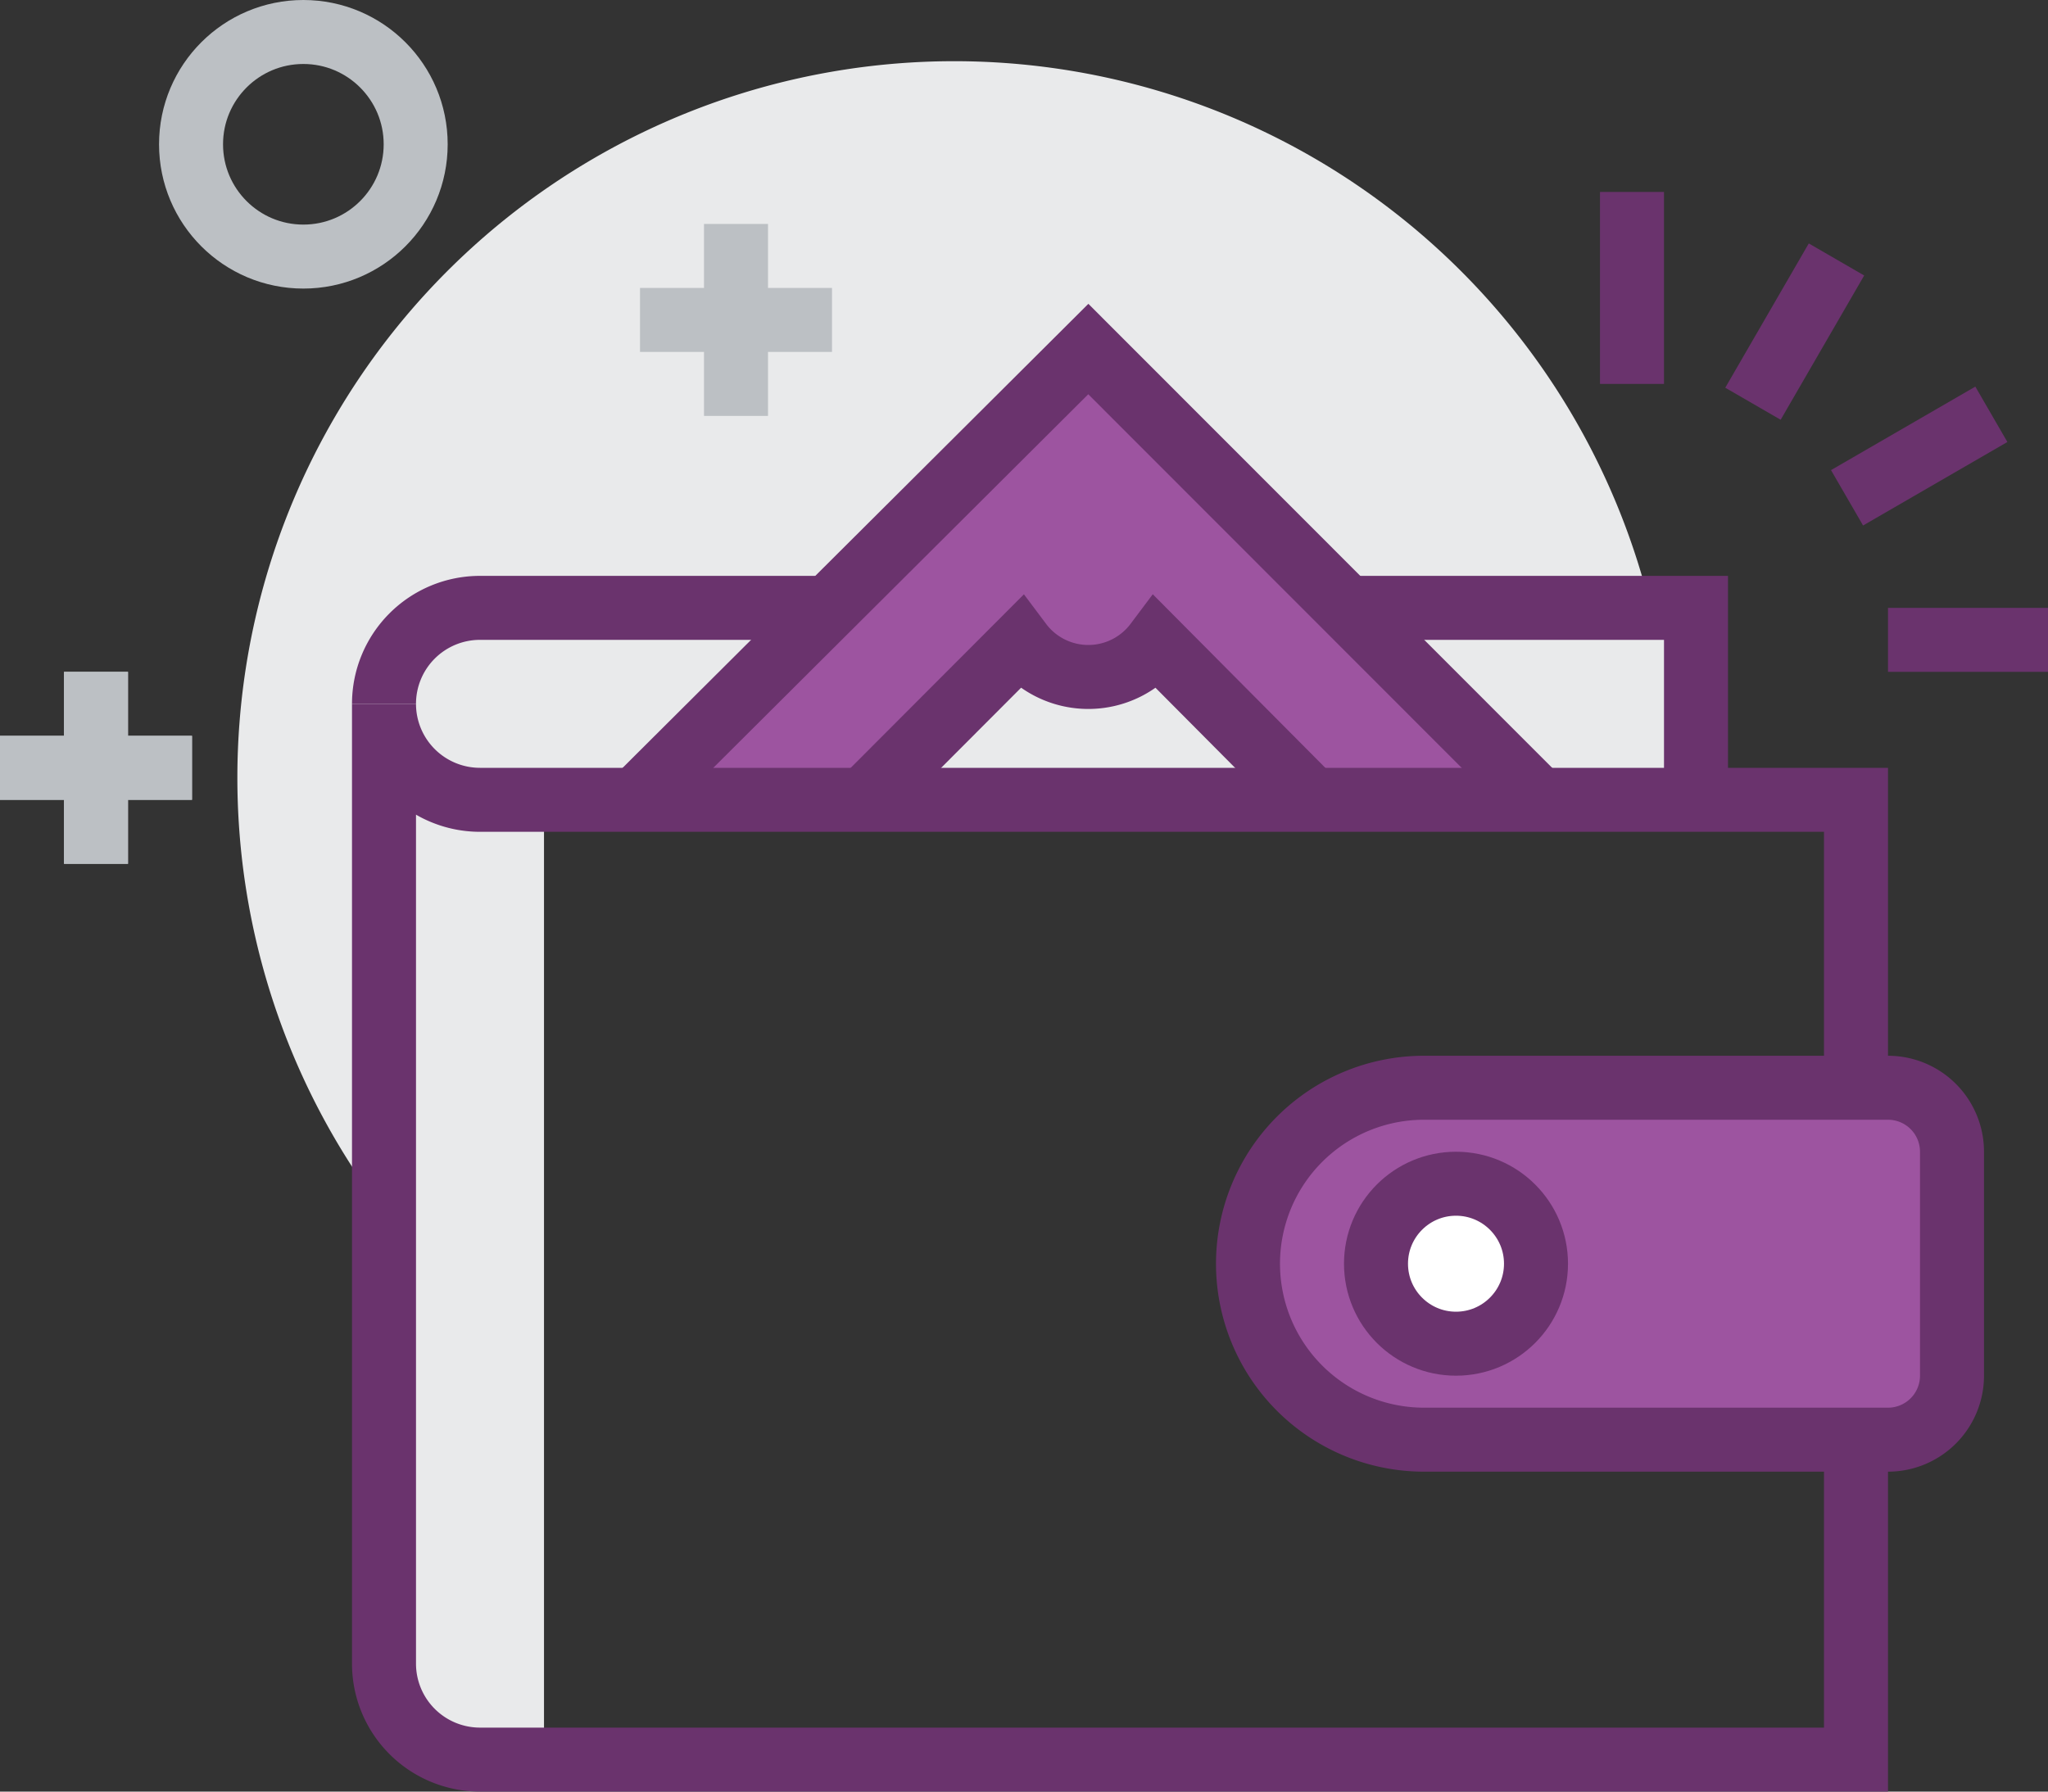 <svg xmlns="http://www.w3.org/2000/svg" viewBox="0 0 64 56"><rect x="0" y="0" width="64" height="56" fill="#333333" stroke="none"/><defs><style>.a{fill:#e9eaeb;}.b,.c{fill:none;}.b,.e,.f{stroke:#6a336d;}.b,.c,.e,.f{stroke-miterlimit:10;stroke-width:2px;}.c{stroke:#bcc0c4;}.d,.e{fill:#9d54a0;}.f{fill:#fff;}</style></defs><title>wallet</title><path class="a" d="M12.25,19.13H51.61A22.4,22.4,0,1,0,12.25,38.21Z"/><path class="a" d="M17,25H15a3,3,0,0,1-3-3V52a3,3,0,0,0,3,3h2Z"/><line class="b" x1="51" y1="12" x2="51" y2="6"/><line class="b" x1="54.78" y1="12.62" x2="57.39" y2="8.11"/><line class="b" x1="57.72" y1="15.56" x2="62.23" y2="12.95"/><line class="b" x1="59" y1="20" x2="64" y2="20"/><circle class="c" cx="9.48" cy="4.51" r="3.51"/><line class="c" x1="23" y1="7" x2="23" y2="13"/><line class="c" x1="26" y1="10" x2="20" y2="10"/><line class="c" x1="3" y1="21" x2="3" y2="27"/><line class="c" x1="6" y1="24" y2="24"/><line class="c" x1="3" y1="21" x2="3" y2="27"/><line class="c" x1="6" y1="24" y2="24"/><path class="a" d="M12,22a3,3,0,0,0,3,3H53V19H15A3,3,0,0,0,12,22Z"/><path class="b" d="M53,25V19H15a3,3,0,0,0-3,3"/><polyline class="d" points="48.09 25 34.01 10.91 19.87 25"/><polyline class="b" points="48.09 25 34.01 10.91 19.87 25"/><path class="a" d="M41,25l-4.87-4.9a2.65,2.65,0,0,1-4.24,0L27,25"/><path class="b" d="M41,25l-4.87-4.9a2.65,2.65,0,0,1-4.24,0L27,25"/><path class="b" d="M58,55H15a3,3,0,0,1-3-3V22a3,3,0,0,0,3,3H58V55Z"/><path class="e" d="M59,45H44.5A5.5,5.5,0,0,1,39,39.5h0A5.5,5.5,0,0,1,44.5,34H59a2,2,0,0,1,2,2v7A2,2,0,0,1,59,45Z"/><circle class="f" cx="45.5" cy="39.5" r="2.5"/></svg>